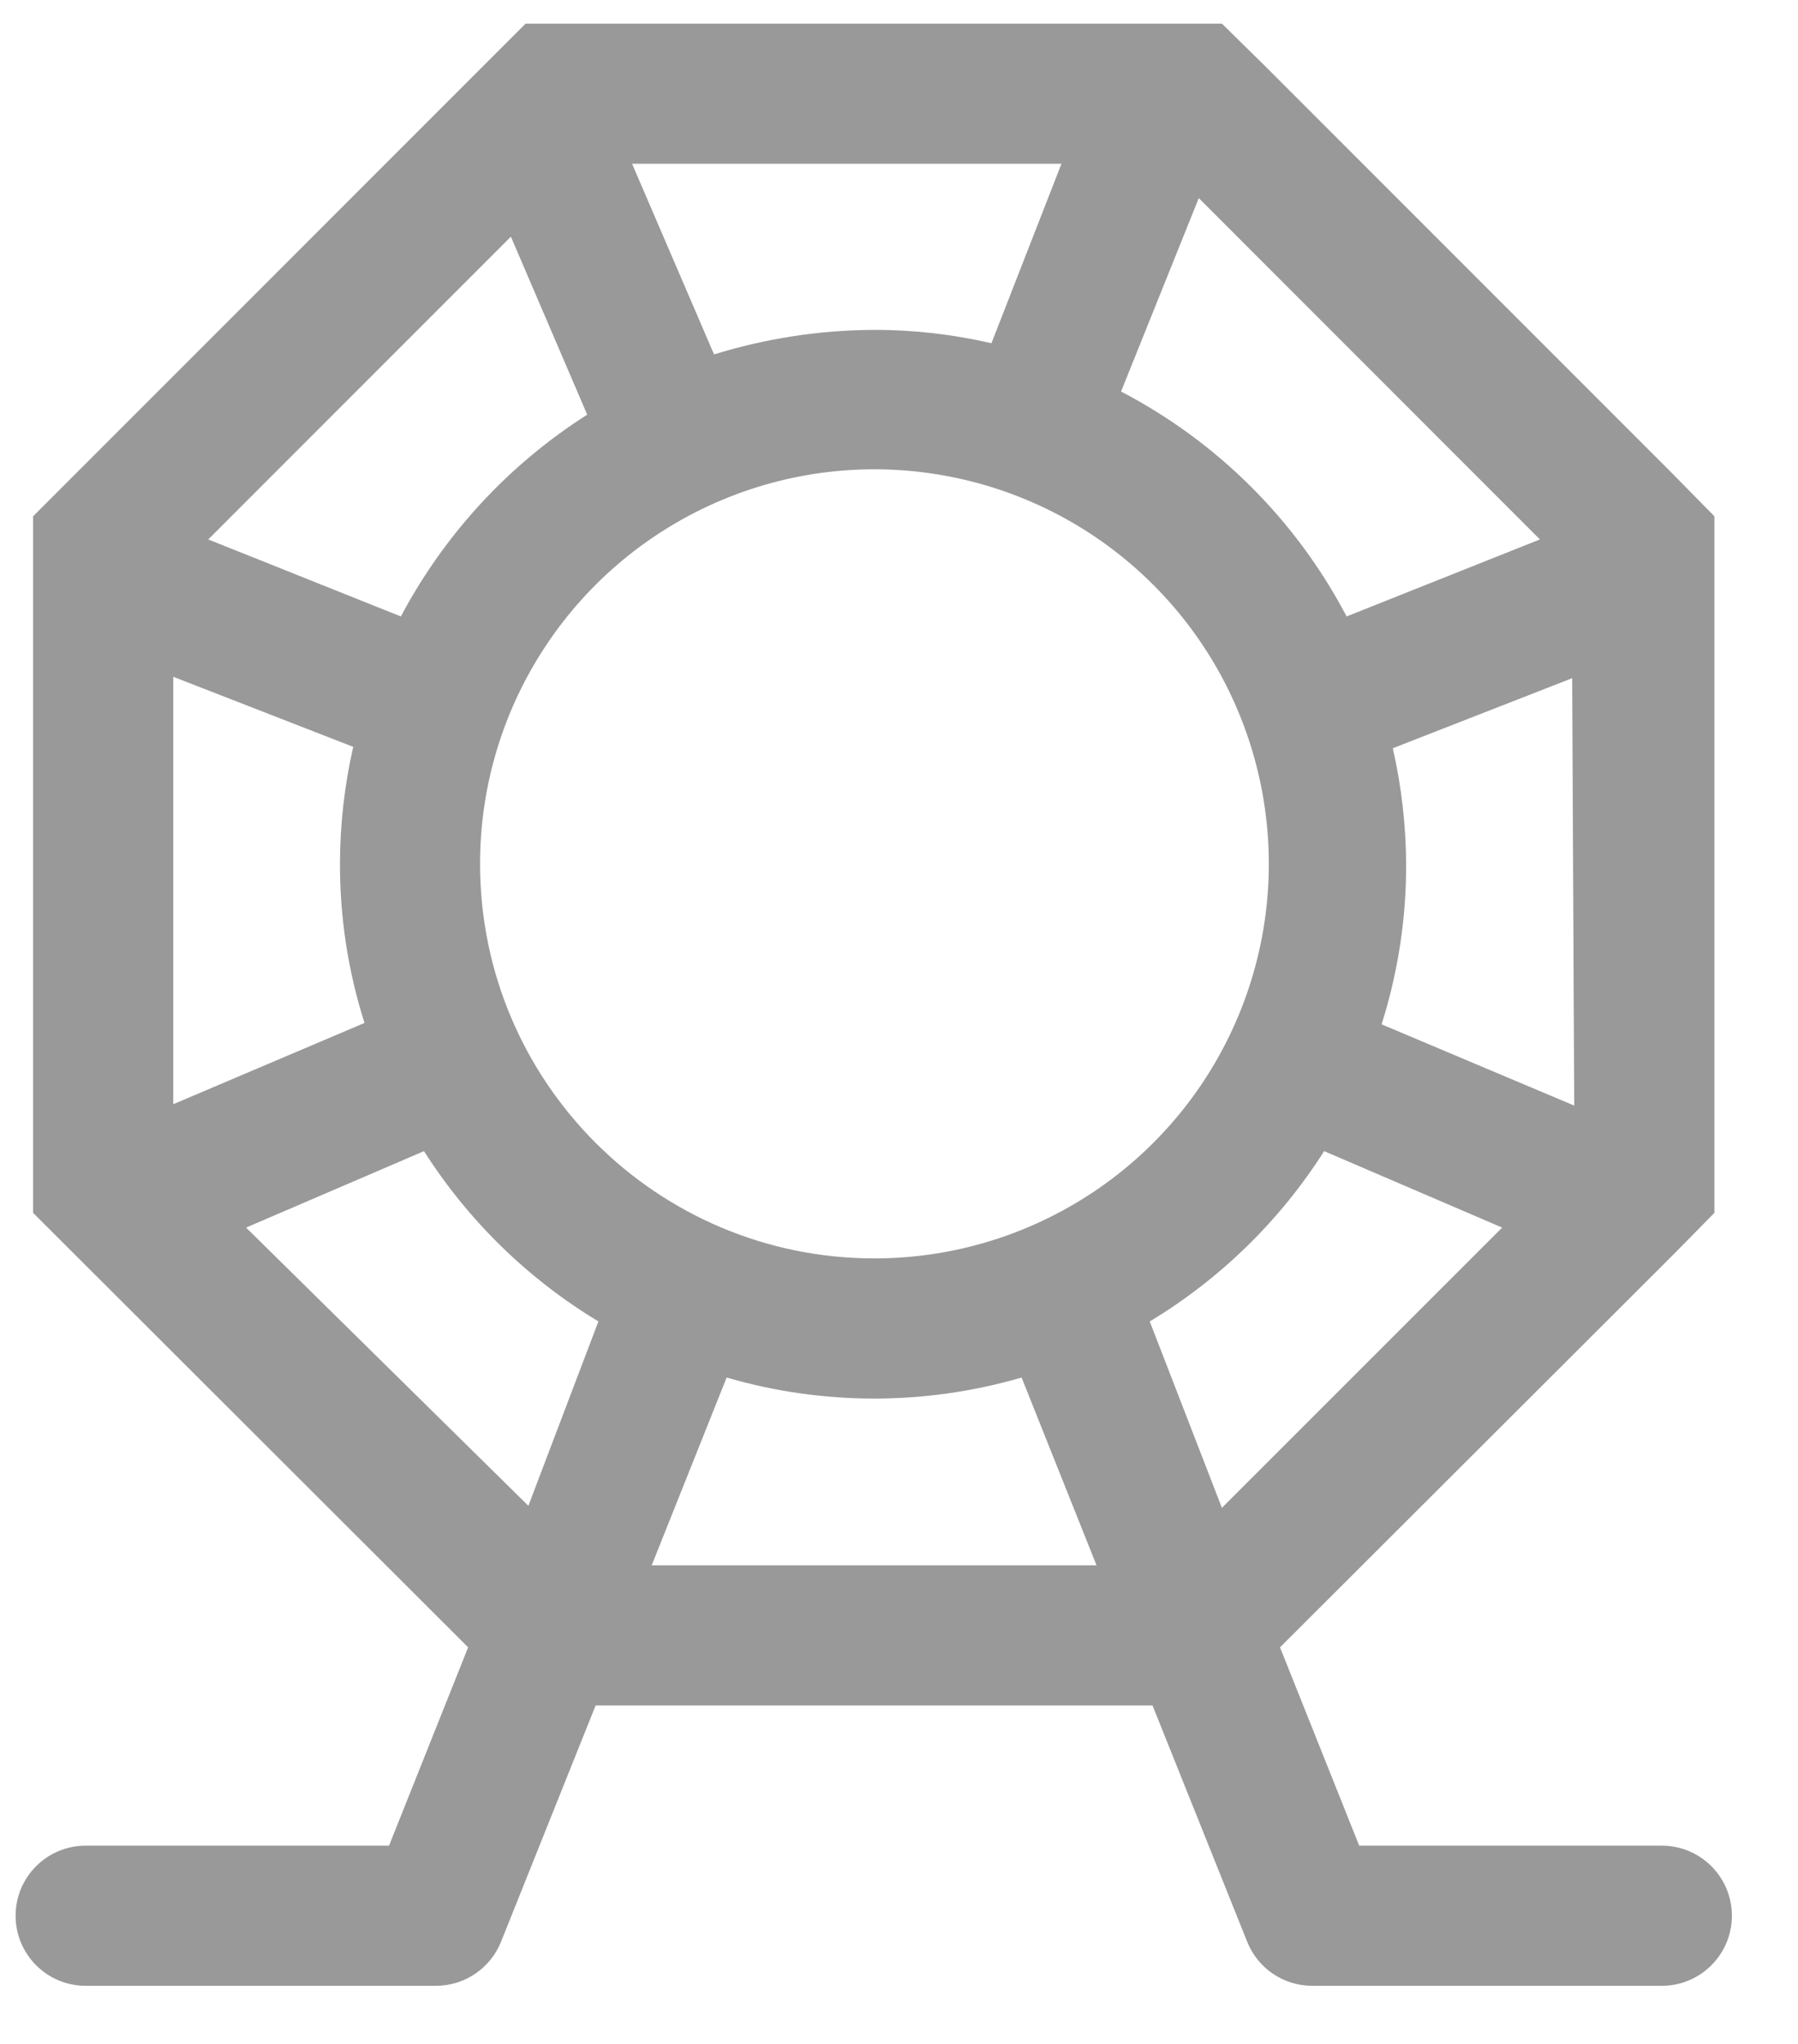<?xml version="1.0" encoding="UTF-8"?>
<svg width="22px" height="25px" viewBox="0 0 22 25" version="1.1" xmlns="http://www.w3.org/2000/svg" xmlns:xlink="http://www.w3.org/1999/xlink">
    <!-- Generator: Sketch 63 (92445) - https://sketch.com -->
    <title>лотерея</title>
    <desc>Created with Sketch.</desc>
    <g id="иконки" stroke="none" stroke-width="1" fill="none" fill-rule="evenodd">
        <g id="Artboard" transform="translate(-232, -322)" fill="#999999" fill-rule="nonzero">
            <g id="лотерея" transform="translate(232.191, 322.289)">
                <path d="M20.143,22.286 L16.44,22.286 L15.471,19.86 L20.289,15.051 L20.786,14.546 L20.786,6.026 L20.289,5.52 L15.266,0.497 L14.76,0 L6.24,0 L5.743,0.497 L0.72,5.52 L0.214,6.026 L0.214,14.546 L0.72,15.051 L5.537,19.86 L4.569,22.286 L0.857,22.286 C0.384,22.286 0,22.669 0,23.143 C0,23.616 0.384,24 0.857,24 L5.143,24 C5.494,24 5.81,23.786 5.94,23.46 L7.097,20.571 L13.911,20.571 L15.069,23.46 C15.197,23.783 15.509,23.997 15.857,24 L20.143,24 C20.616,24 21,23.616 21,23.143 C21,22.669 20.616,22.286 20.143,22.286 L20.143,22.286 Z M13.877,15.874 C14.74,15.354 15.47,14.641 16.011,13.791 L18.189,14.726 L14.76,18.154 L13.877,15.874 Z M5.683,10.286 C5.679,8.332 6.854,6.57 8.658,5.82 C10.462,5.071 12.54,5.484 13.921,6.865 C15.302,8.246 15.714,10.324 14.965,12.128 C14.216,13.932 12.453,15.106 10.5,15.103 C7.842,15.098 5.688,12.944 5.683,10.286 Z M1.929,7.989 L4.131,8.846 C4.025,9.313 3.97,9.79 3.969,10.269 C3.967,10.932 4.068,11.591 4.269,12.223 L1.929,13.217 L1.929,7.989 Z M10.5,3.746 C9.837,3.749 9.179,3.85 8.546,4.046 L7.543,1.714 L12.797,1.714 L11.94,3.909 C11.468,3.8 10.985,3.745 10.5,3.746 L10.5,3.746 Z M19.071,13.234 L16.714,12.24 C16.914,11.608 17.016,10.949 17.014,10.286 C17.012,9.807 16.958,9.33 16.851,8.863 L19.046,8.006 L19.071,13.234 Z M18.651,6.309 L16.286,7.251 C15.668,6.074 14.705,5.114 13.526,4.5 L14.477,2.134 L18.651,6.309 Z M6.06,2.606 L6.994,4.783 C6.033,5.394 5.248,6.245 4.714,7.251 L2.357,6.309 L6.06,2.606 Z M2.82,14.726 L4.997,13.791 C5.538,14.641 6.269,15.354 7.131,15.874 L6.274,18.129 L2.82,14.726 Z M7.783,18.857 L8.7,16.56 C9.878,16.903 11.13,16.903 12.309,16.56 L13.226,18.857 L7.783,18.857 Z" id="Shape"></path>
            </g>
        </g>
    </g>
</svg>